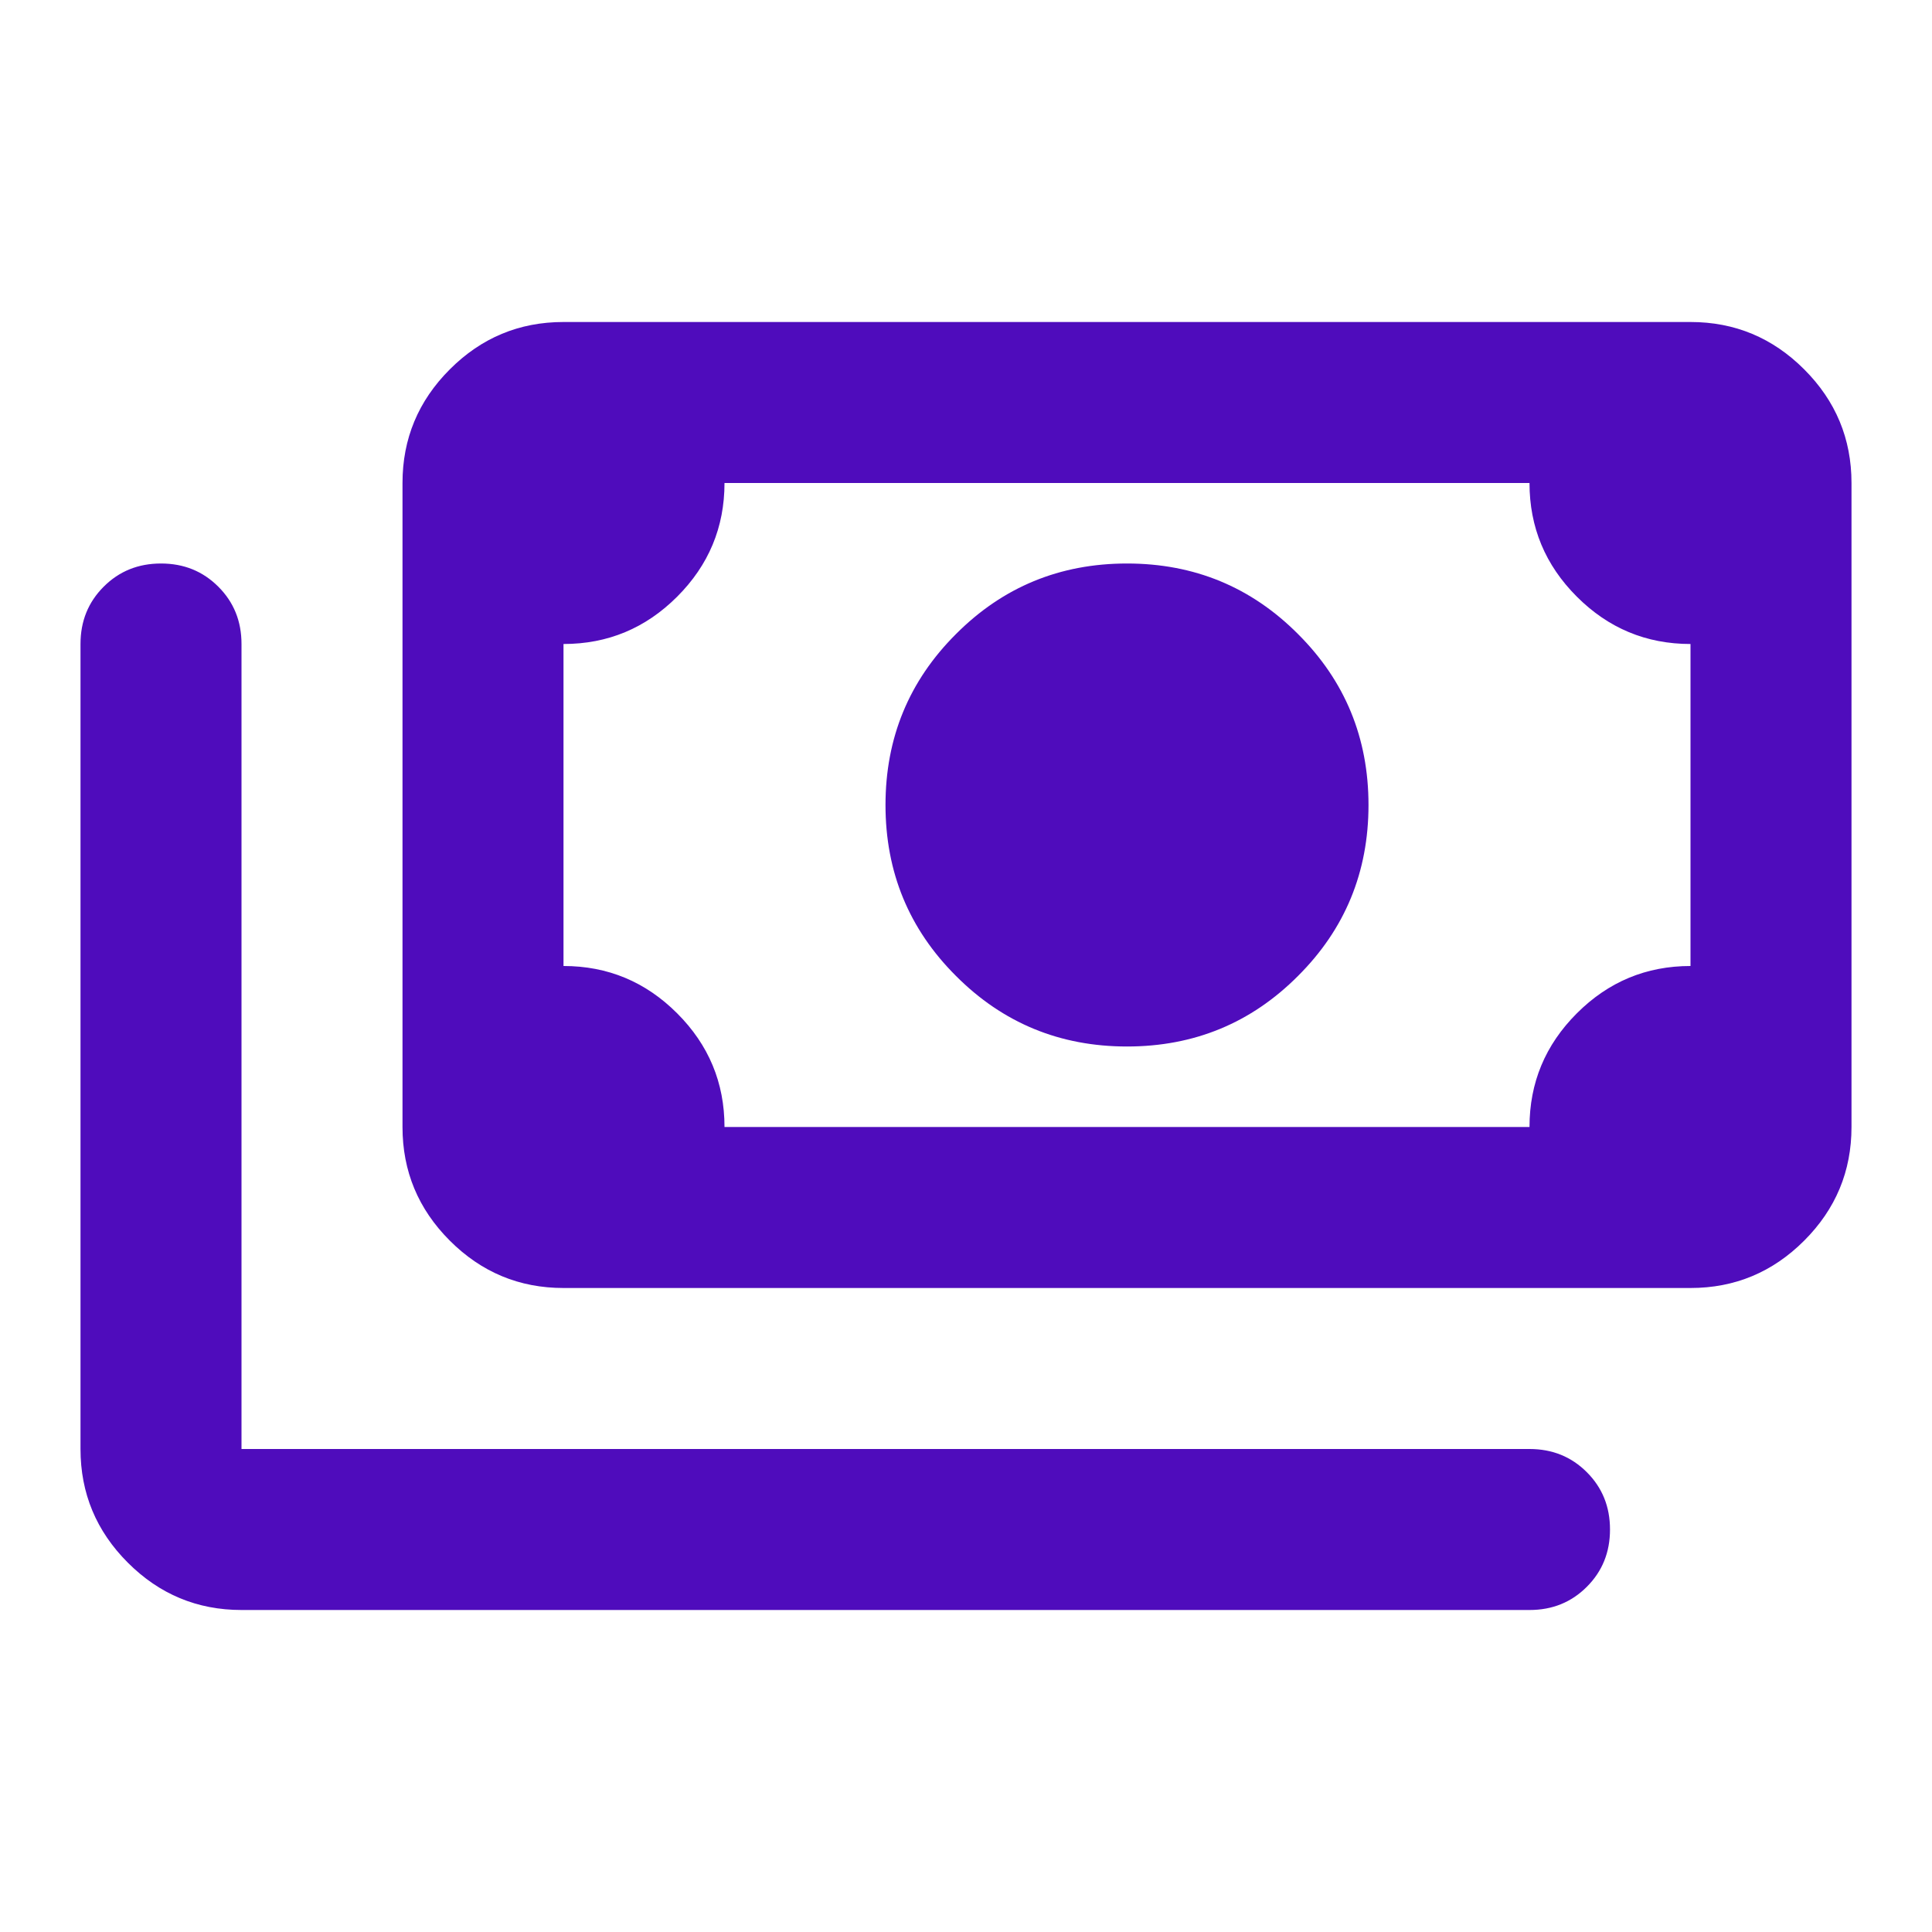 <svg width="12" height="12" viewBox="0 0 12 12" fill="none" xmlns="http://www.w3.org/2000/svg">
<path d="M7 6.5C6.583 6.5 6.229 6.354 5.938 6.062C5.646 5.771 5.5 5.417 5.5 5C5.5 4.583 5.646 4.229 5.938 3.938C6.229 3.646 6.583 3.5 7 3.5C7.417 3.5 7.771 3.646 8.062 3.938C8.354 4.229 8.5 4.583 8.5 5C8.5 5.417 8.354 5.771 8.062 6.062C7.771 6.354 7.417 6.5 7 6.5ZM3.5 8C3.225 8 2.99 7.902 2.794 7.706C2.598 7.51 2.5 7.275 2.5 7V3C2.5 2.725 2.598 2.49 2.794 2.294C2.99 2.098 3.225 2 3.5 2H10.5C10.775 2 11.01 2.098 11.206 2.294C11.402 2.49 11.5 2.725 11.5 3V7C11.5 7.275 11.402 7.51 11.206 7.706C11.01 7.902 10.775 8 10.5 8H3.5ZM4.5 7H9.5C9.5 6.725 9.598 6.49 9.794 6.294C9.99 6.098 10.225 6 10.5 6V4C10.225 4 9.99 3.902 9.794 3.706C9.598 3.51 9.5 3.275 9.5 3H4.5C4.5 3.275 4.402 3.51 4.206 3.706C4.01 3.902 3.775 4 3.5 4V6C3.775 6 4.01 6.098 4.206 6.294C4.402 6.49 4.5 6.725 4.5 7ZM9.5 10H1.5C1.225 10 0.99 9.902 0.794 9.706C0.598 9.51 0.5 9.275 0.5 9V4C0.5 3.858 0.548 3.74 0.644 3.644C0.74 3.548 0.858 3.5 1 3.5C1.142 3.5 1.26 3.548 1.356 3.644C1.452 3.74 1.5 3.858 1.5 4V9H9.5C9.642 9 9.76 9.048 9.856 9.144C9.952 9.24 10 9.358 10 9.5C10 9.642 9.952 9.76 9.856 9.856C9.76 9.952 9.642 10 9.5 10Z" fill="#4F0CBC"/>
</svg>
